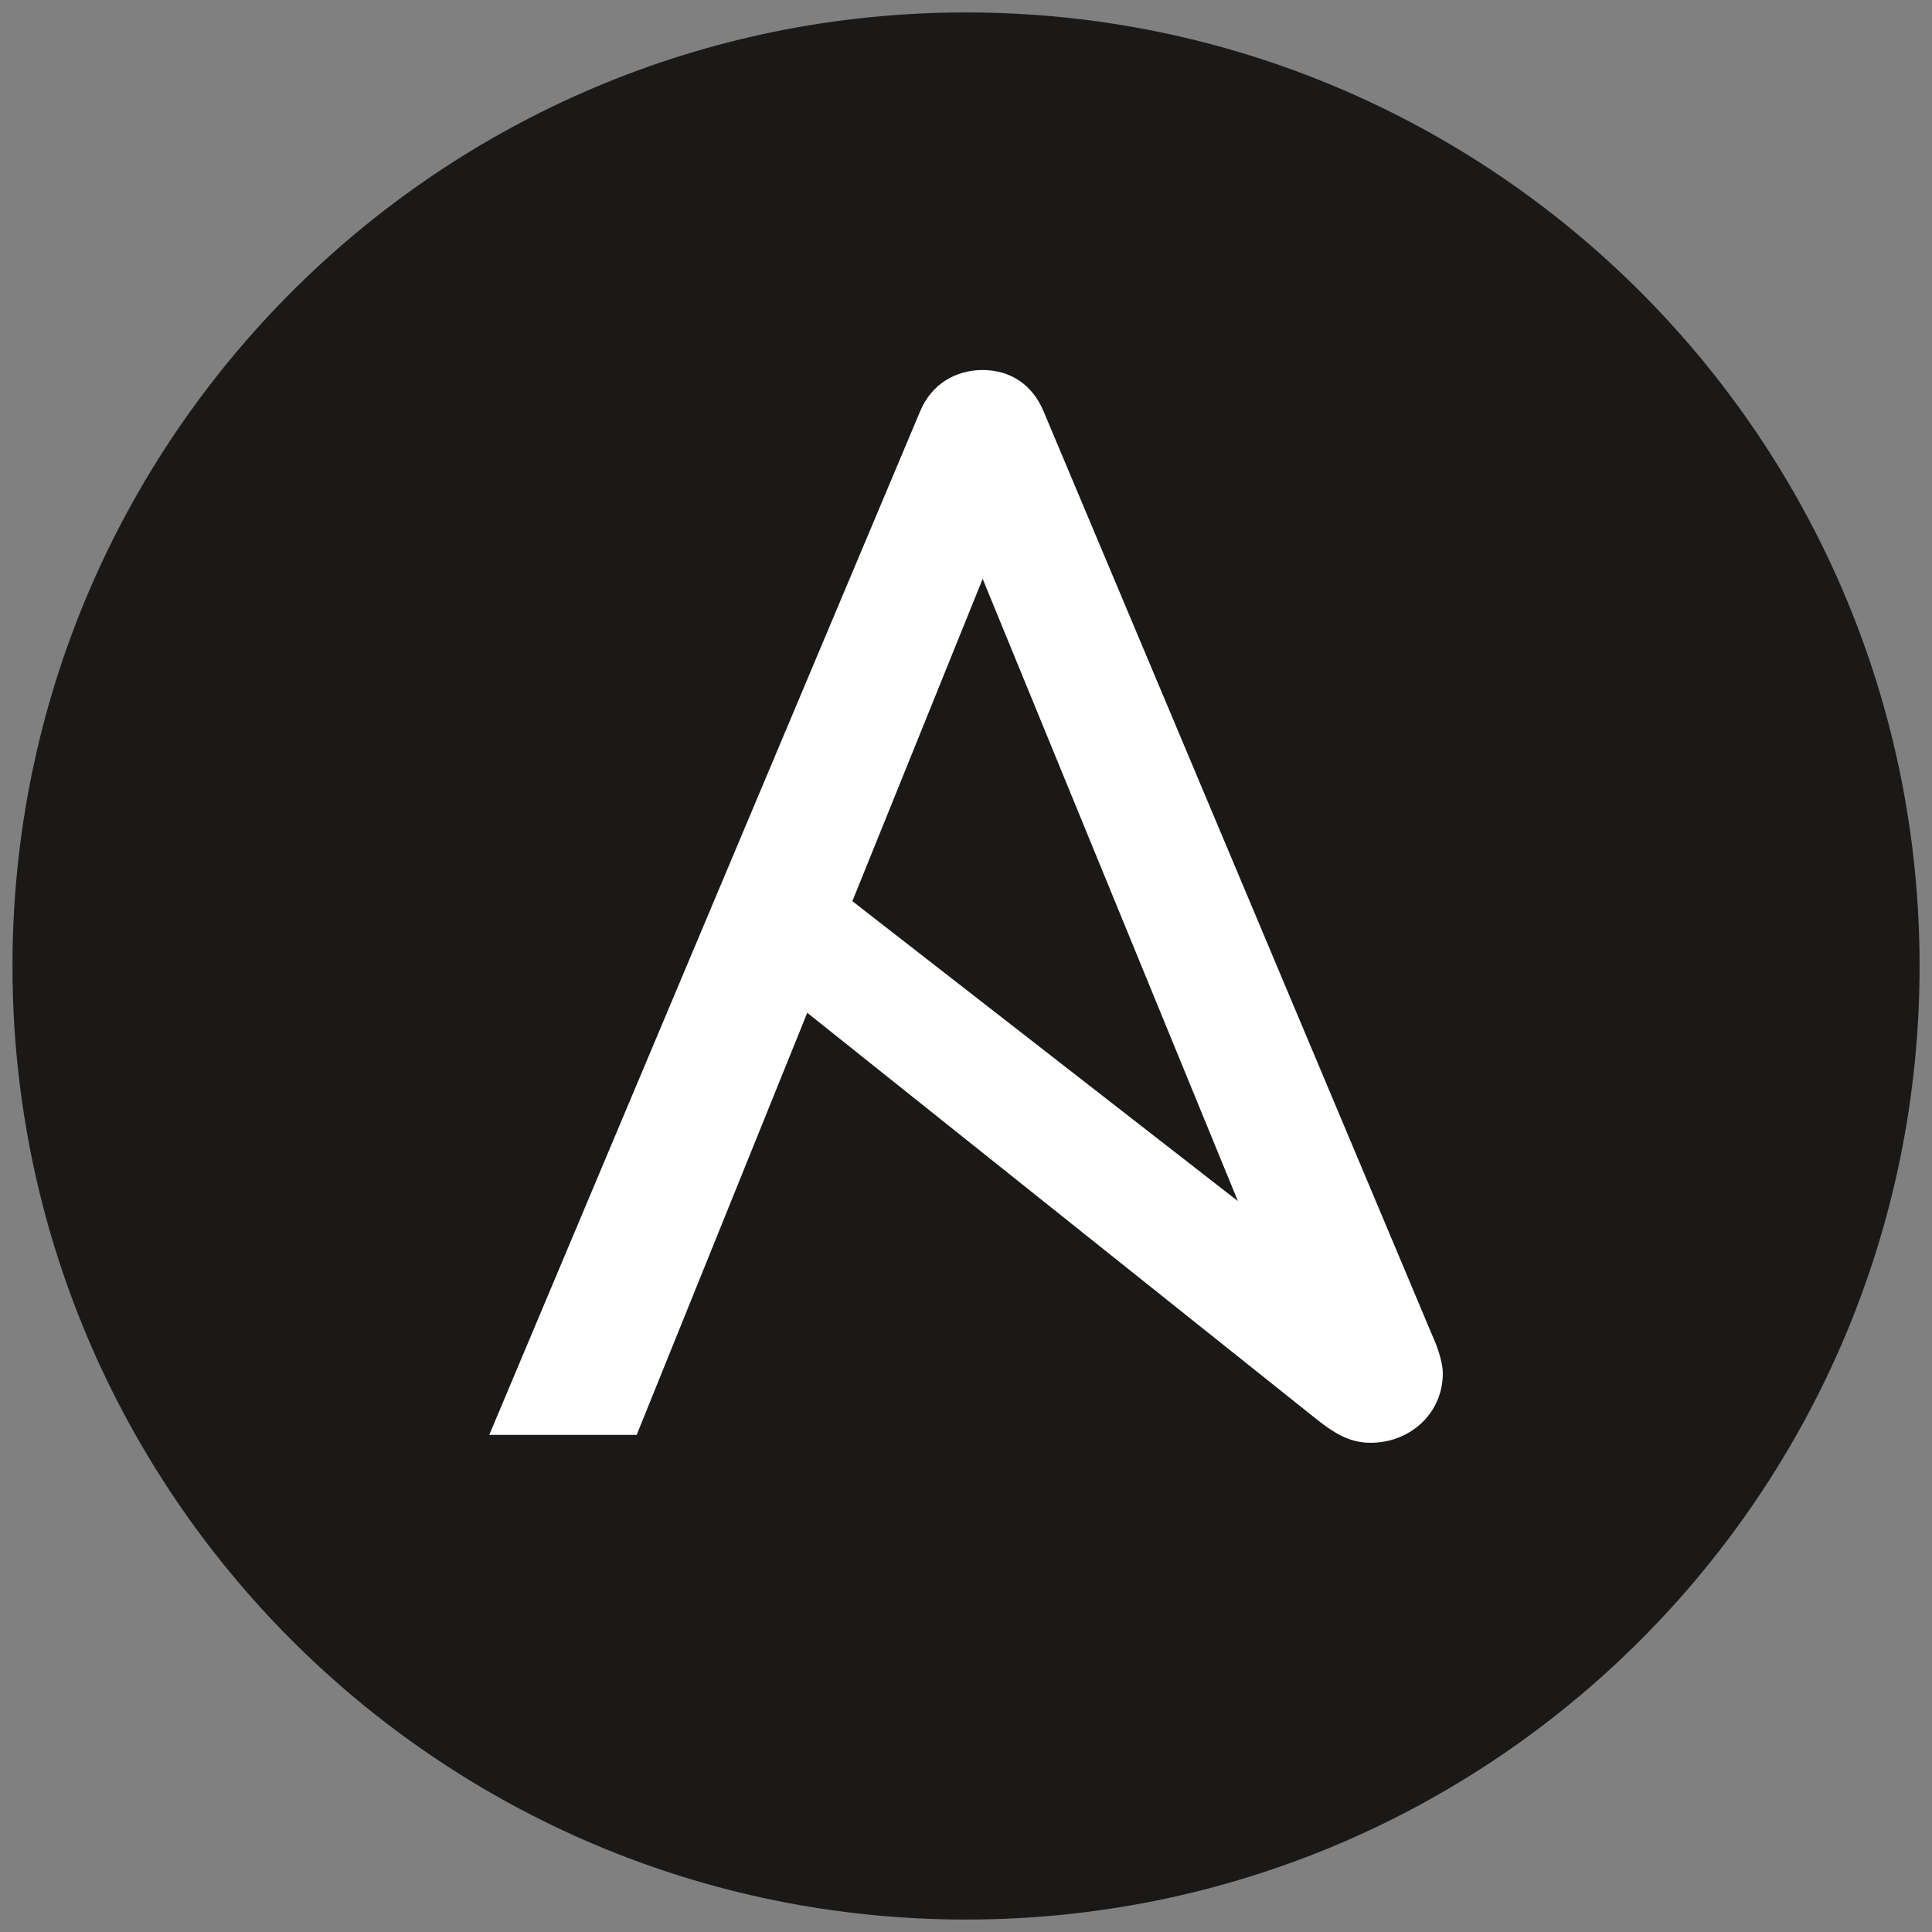 <svg width="59" height="59" viewBox="0 0 59 59" fill="none" xmlns="http://www.w3.org/2000/svg">
<rect x="0" y="0" width="59" height="59" fill="#808080" stroke="none"/>
<path d="M58.621 29.5C58.621 45.583 45.584 58.62 29.501 58.62C13.419 58.62 0.381 45.583 0.381 29.5C0.381 13.418 13.419 0.38 29.501 0.38C45.584 0.38 58.621 13.418 58.621 29.5Z" fill="#1A1918"/>
<path d="M30.009 17.678L37.804 36.68L26.03 27.52L30.009 17.678ZM43.856 41.058L31.867 12.557C31.524 11.735 30.84 11.3 30.009 11.3C29.177 11.3 28.443 11.735 28.101 12.557L14.941 43.819H19.443L24.652 30.929L40.198 43.335C40.823 43.834 41.274 44.06 41.861 44.06C43.035 44.06 44.061 43.19 44.061 41.935C44.061 41.731 43.988 41.406 43.856 41.058Z" fill="white"/>
</svg>
